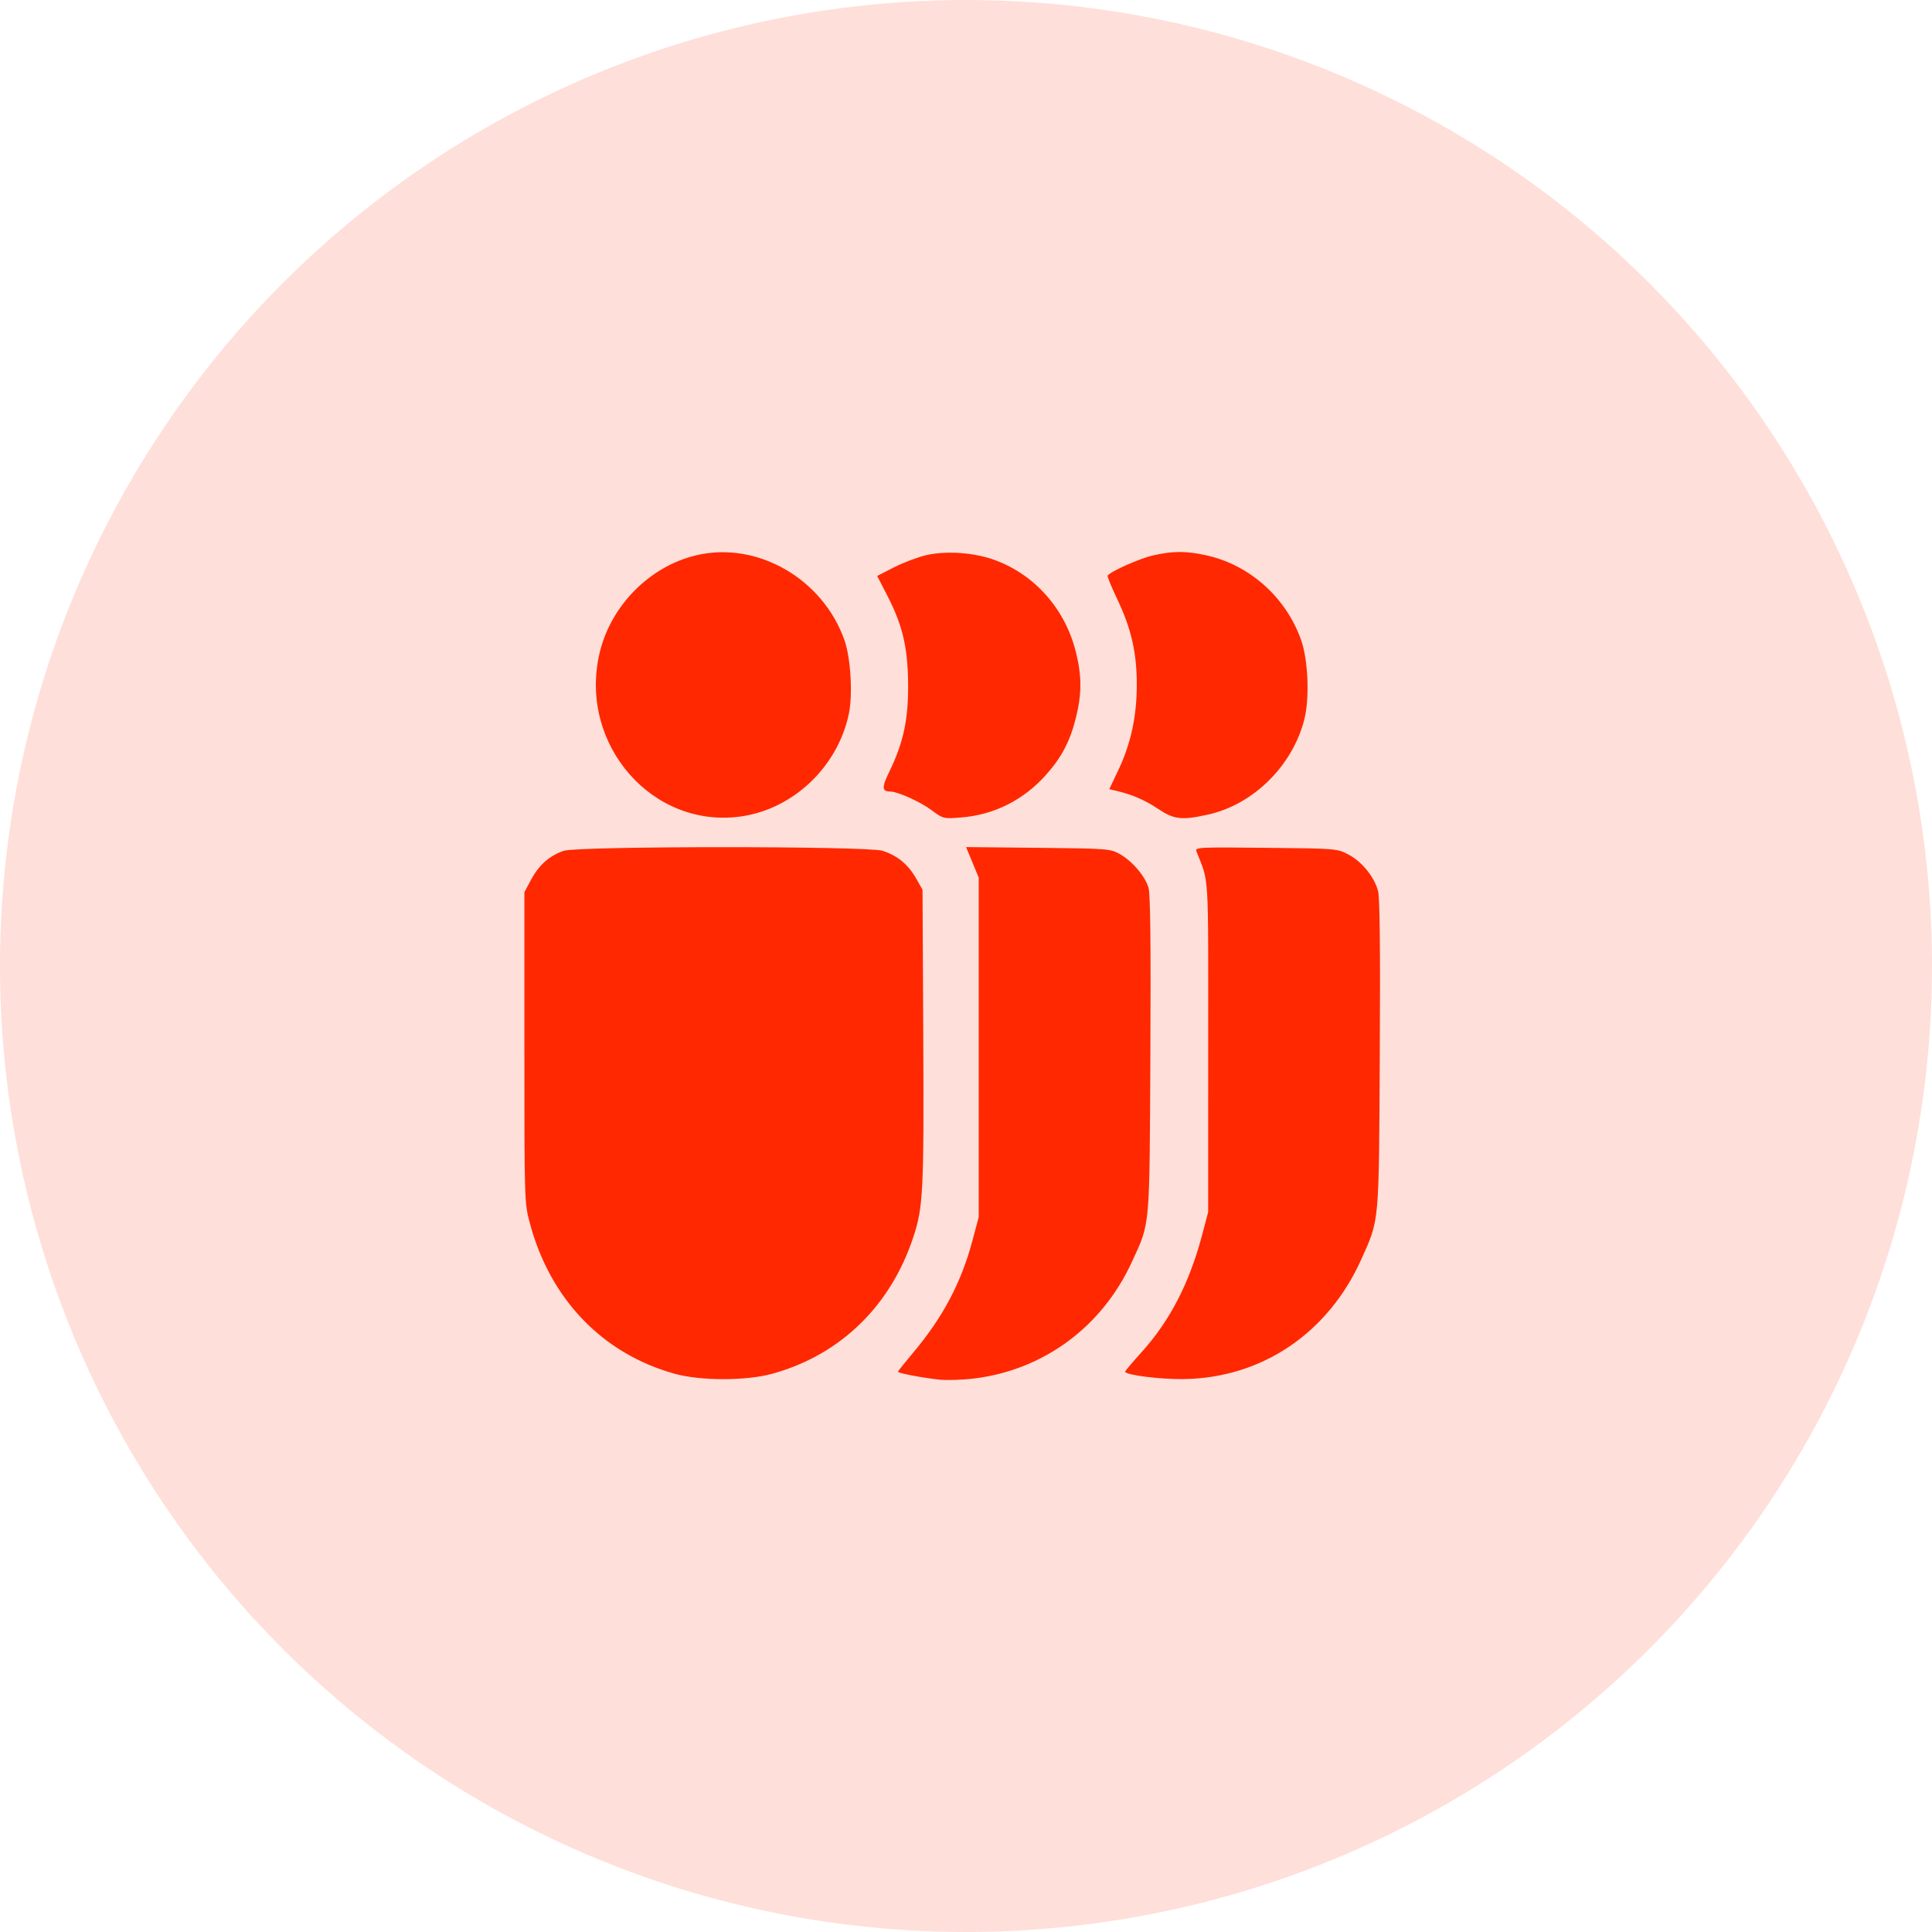 <svg width="70" height="70" viewBox="0 0 70 70" fill="none" xmlns="http://www.w3.org/2000/svg">
<circle cx="35" cy="35" r="35" fill="#FF2800" fill-opacity="0.15"/>
<path fill-rule="evenodd" clip-rule="evenodd" d="M25.237 20.117C23.53 20.517 22.111 21.959 21.716 23.695C20.966 26.988 23.657 30.056 26.877 29.577C28.763 29.297 30.356 27.77 30.756 25.861C30.901 25.166 30.823 23.843 30.599 23.204C29.818 20.97 27.438 19.6 25.237 20.117ZM33.552 20.116C33.249 20.187 32.727 20.385 32.392 20.556L31.782 20.867L32.158 21.599C32.708 22.668 32.896 23.479 32.903 24.816C32.91 26.075 32.73 26.913 32.23 27.942C31.941 28.537 31.947 28.675 32.26 28.679C32.527 28.682 33.345 29.05 33.742 29.346C34.176 29.668 34.182 29.67 34.827 29.618C36.019 29.523 37.085 28.988 37.898 28.075C38.467 27.438 38.773 26.852 38.985 25.994C39.197 25.134 39.197 24.497 38.984 23.635C38.595 22.062 37.489 20.812 36.019 20.283C35.281 20.017 34.271 19.949 33.552 20.116ZM41.783 20.122C41.3 20.23 40.218 20.712 40.131 20.858C40.114 20.887 40.269 21.265 40.476 21.699C40.99 22.779 41.189 23.648 41.188 24.808C41.188 25.956 40.973 26.947 40.518 27.905L40.191 28.594L40.414 28.645C40.992 28.776 41.476 28.983 41.95 29.3C42.537 29.693 42.808 29.726 43.756 29.517C45.411 29.155 46.844 27.736 47.262 26.048C47.453 25.277 47.396 23.914 47.143 23.194C46.598 21.643 45.271 20.46 43.692 20.117C42.968 19.96 42.505 19.961 41.783 20.122ZM20.431 30.826C19.925 30.99 19.529 31.336 19.247 31.864L19 32.325V37.947C19 43.525 19.001 43.573 19.193 44.3C19.922 47.06 21.821 49.042 24.435 49.771C25.388 50.036 27.037 50.036 27.994 49.77C30.447 49.089 32.272 47.315 33.093 44.817C33.45 43.731 33.478 43.167 33.451 37.551L33.425 32.237L33.19 31.823C32.903 31.318 32.503 30.99 31.973 30.825C31.414 30.651 20.969 30.651 20.431 30.826ZM35.232 31.245L35.461 31.798L35.461 37.947L35.461 44.095L35.234 44.947C34.825 46.48 34.159 47.736 33.07 49.029C32.775 49.379 32.534 49.681 32.534 49.701C32.534 49.751 33.403 49.917 34.02 49.985C34.301 50.016 34.884 49.997 35.316 49.943C37.83 49.626 39.935 48.066 41.011 45.72C41.678 44.269 41.648 44.598 41.68 38.21C41.7 34.184 41.68 32.402 41.613 32.166C41.495 31.75 41.014 31.188 40.558 30.936C40.229 30.753 40.096 30.743 37.608 30.718L35.003 30.691L35.232 31.245ZM43.35 30.849C43.814 32.033 43.777 31.422 43.775 37.947L43.774 43.919L43.551 44.76C43.09 46.496 42.387 47.855 41.361 48.992C41.033 49.356 40.765 49.673 40.765 49.697C40.765 49.818 42.025 49.978 42.886 49.967C45.716 49.929 48.126 48.302 49.327 45.618C49.982 44.154 49.96 44.401 49.992 38.191C50.013 34.414 49.993 32.527 49.931 32.288C49.798 31.78 49.354 31.227 48.87 30.969C48.45 30.745 48.446 30.744 45.869 30.718C43.41 30.692 43.291 30.698 43.35 30.849Z" fill="#FF2800"/>
</svg>
